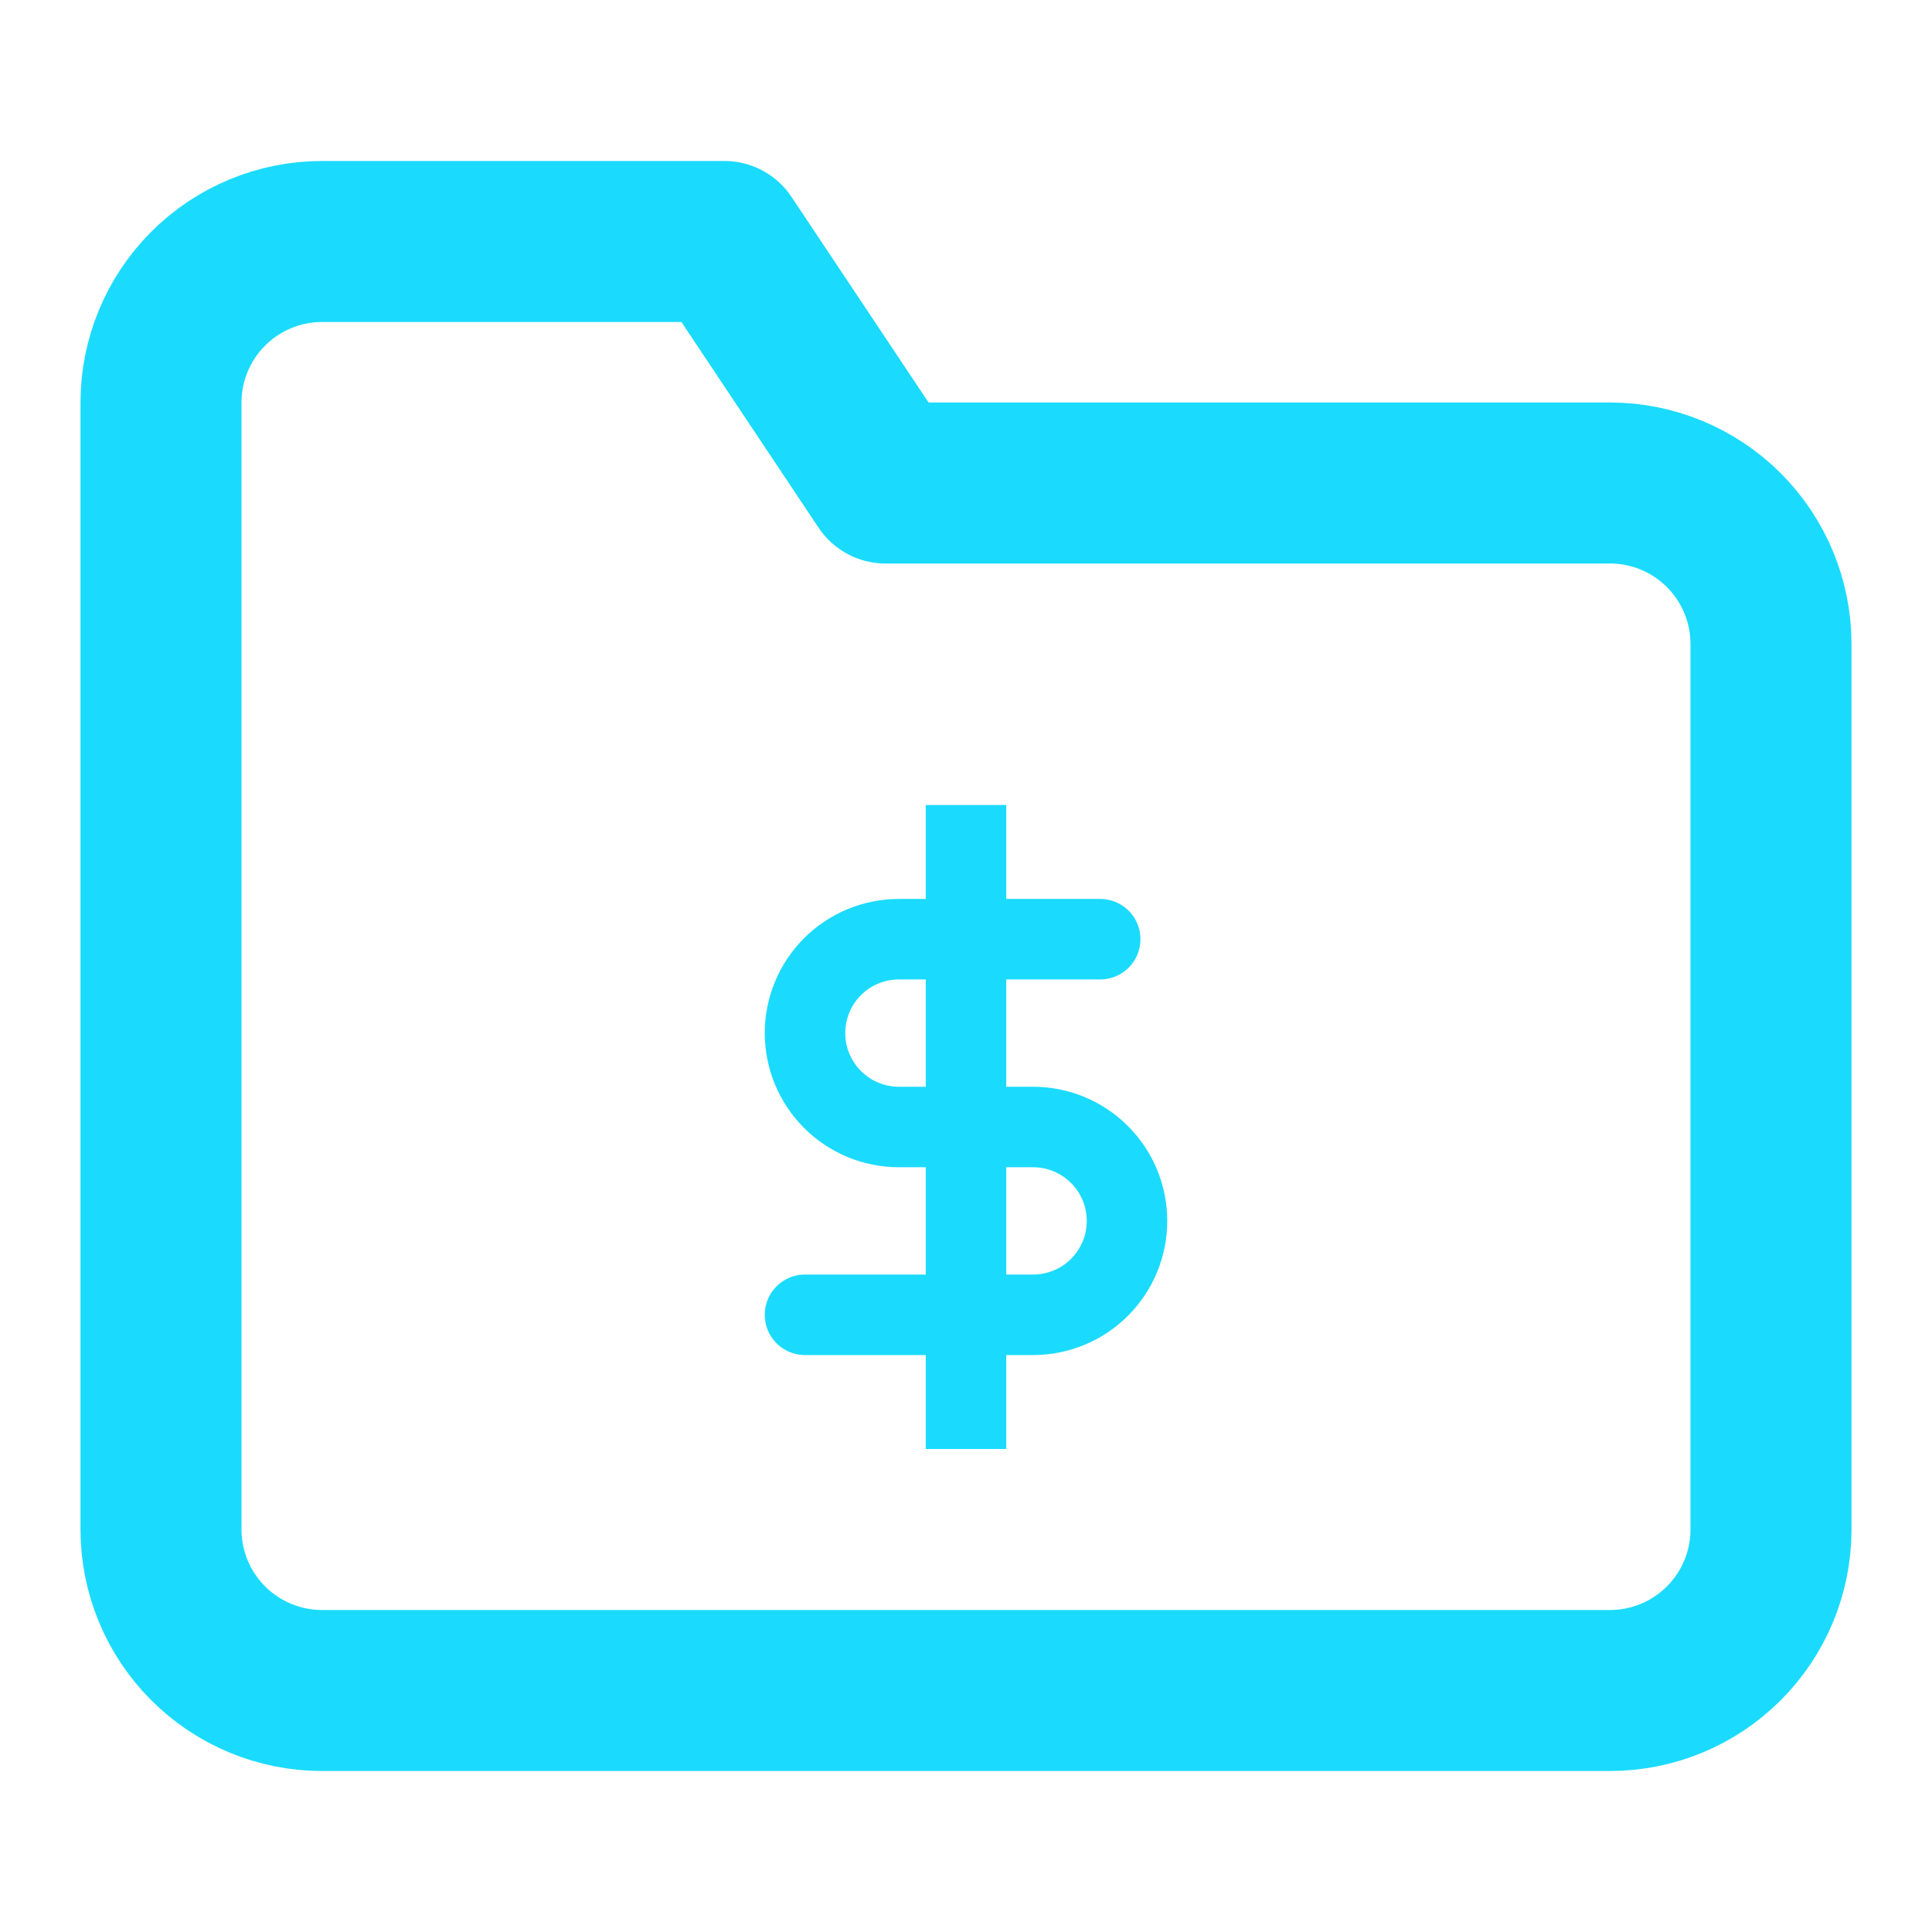 <svg width="24" height="24" viewBox="0 0 24 24" fill="none" xmlns="http://www.w3.org/2000/svg">
<path d="M22 19C22 19.53 21.789 20.039 21.414 20.414C21.039 20.789 20.53 21 20 21H4C3.47 21 2.961 20.789 2.586 20.414C2.211 20.039 2 19.53 2 19V5C2 4.47 2.211 3.961 2.586 3.586C2.961 3.211 3.47 3 4 3H9L11 6H20C20.53 6 21.039 6.211 21.414 6.586C21.789 6.961 22 7.47 22 8V19Z" stroke="url(#paint0_linear)" stroke-width="2" stroke-linecap="round" stroke-linejoin="round"/>
<g clip-path="url(#clip0)">
<path d="M12 10L12 18" stroke="url(#paint1_linear)" stroke-linecap="round" stroke-linejoin="round"/>
<path d="M13.667 11.667H11.167C10.857 11.667 10.56 11.79 10.342 12.008C10.123 12.227 10 12.524 10 12.833C10 13.143 10.123 13.44 10.342 13.658C10.56 13.877 10.857 14 11.167 14H12.833C13.143 14 13.44 14.123 13.658 14.342C13.877 14.56 14 14.857 14 15.167C14 15.476 13.877 15.773 13.658 15.992C13.44 16.21 13.143 16.333 12.833 16.333H10" stroke="url(#paint2_linear)" stroke-linecap="round" stroke-linejoin="round"/>
</g>
<defs>
<linearGradient id="paint0_linear" x1="6241.8" y1="-4341.48" x2="6241.8" y2="8768.28" gradientUnits="userSpaceOnUse">
<stop stop-color="#00F2FE"/>
<stop offset="1" stop-color="#4FACFE"/>
</linearGradient>
<linearGradient id="paint1_linear" x1="323.99" y1="-1920.88" x2="323.99" y2="3905.68" gradientUnits="userSpaceOnUse">
<stop stop-color="#00F2FE"/>
<stop offset="1" stop-color="#4FACFE"/>
</linearGradient>
<linearGradient id="paint2_linear" x1="1257.96" y1="-1114.68" x2="1257.96" y2="2284.15" gradientUnits="userSpaceOnUse">
<stop stop-color="#00F2FE"/>
<stop offset="1" stop-color="#4FACFE"/>
</linearGradient>
<clipPath id="clip0">
<rect width="8" height="8" fill="white" transform="translate(8 10)"/>
</clipPath>
</defs>
</svg>
